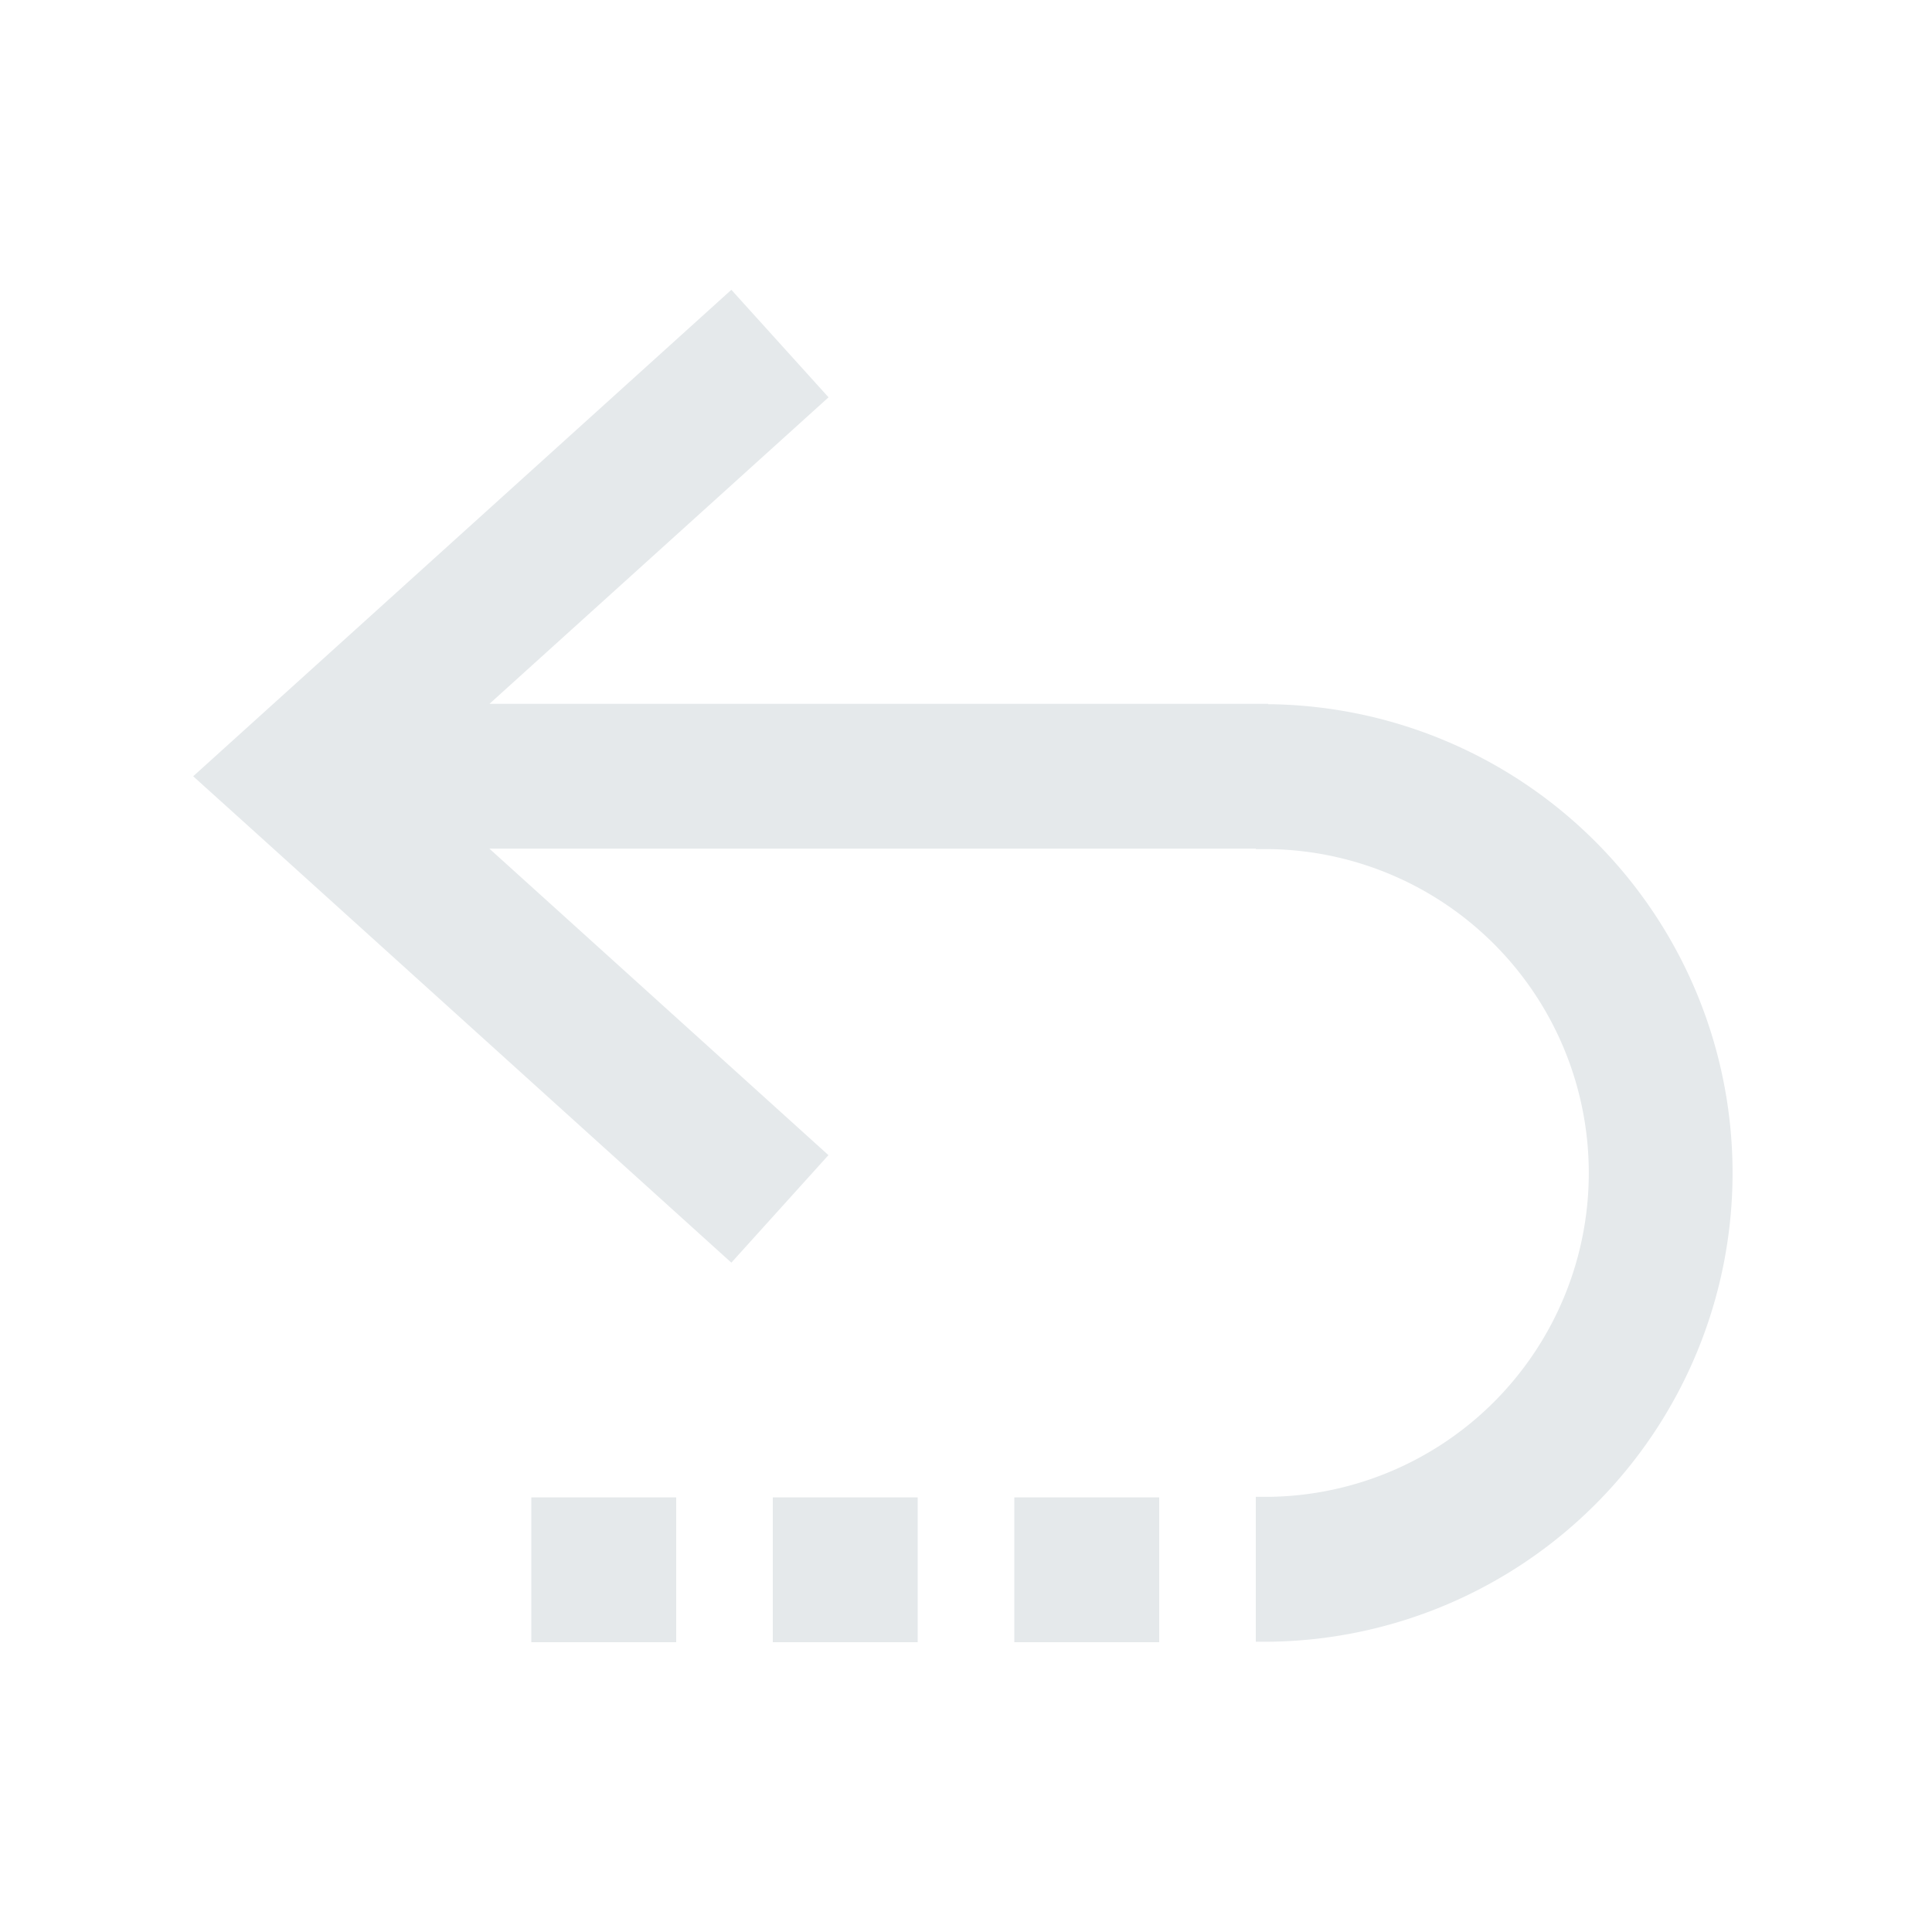 <svg xmlns="http://www.w3.org/2000/svg" width="20" height="20" fill="none" viewBox="0 0 20 20">
  <g class="20x20/Outline/reset">
    <path fill="#E5E9EB" fill-rule="evenodd" d="M13 8.785H5.066l3.51 3.173-1.005 1.113-4.956-4.48L2 8.036l.615-.556L7.571 3l1.006 1.113-3.51 3.173h8.061v.004h.024a4.853 4.853 0 0 1 0 9.705H13v-1.5h.152a3.353 3.353 0 0 0 0-6.705H13v-.004Zm-6 6.716H5.5V17H7v-1.5Zm1 0h1.5V17H8v-1.5Zm2.5 0H12V17h-1.5v-1.5Z" class="Primary" clip-rule="evenodd"/>
  </g>
</svg>

